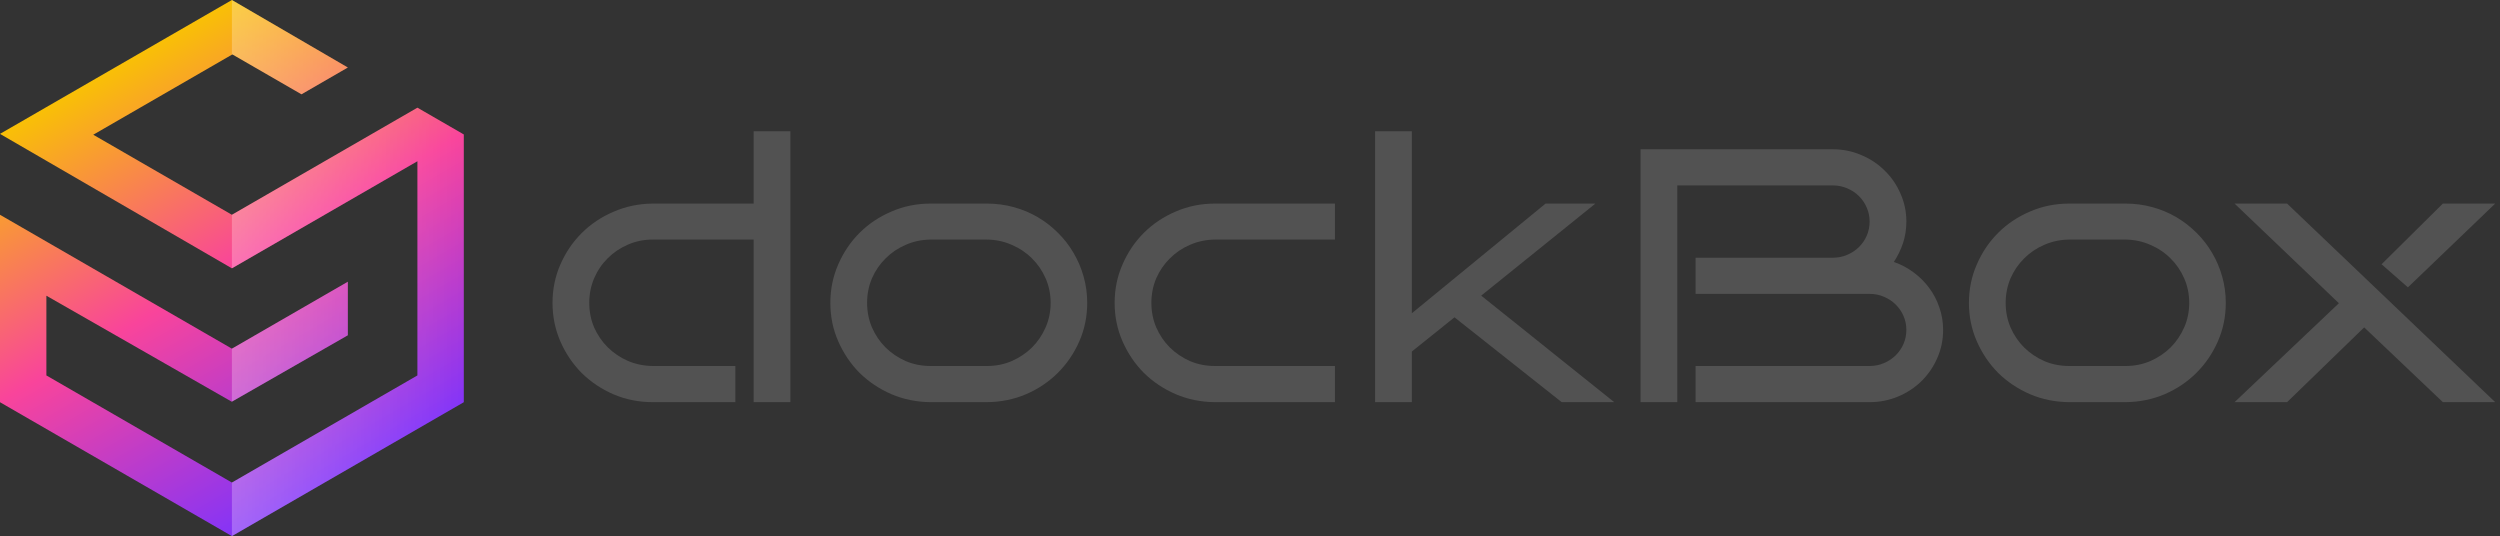 <svg width="457" height="98" viewBox="0 0 457 98" fill="none" xmlns="http://www.w3.org/2000/svg">
<rect x="0" y="0" width="457" height="98" fill="#333333" stroke="none"/>
<path d="M144.481 73.512H137.764V43.792H119.316C117.7 43.792 116.182 44.104 114.762 44.727C113.364 45.328 112.141 46.156 111.092 47.209C110.044 48.24 109.213 49.465 108.602 50.884C108.012 52.28 107.717 53.774 107.717 55.364C107.717 56.954 108.012 58.448 108.602 59.845C109.213 61.22 110.044 62.434 111.092 63.487C112.141 64.519 113.364 65.346 114.762 65.969C116.182 66.571 117.7 66.883 119.316 66.904H134.422V73.512H119.316C116.782 73.512 114.401 73.039 112.173 72.094C109.945 71.127 108.001 69.827 106.341 68.194C104.703 66.539 103.403 64.615 102.442 62.423C101.481 60.21 101 57.857 101 55.364C101 52.871 101.481 50.529 102.442 48.337C103.403 46.145 104.703 44.233 106.341 42.599C108.001 40.945 109.945 39.645 112.173 38.699C114.401 37.732 116.782 37.238 119.316 37.216H137.764V24H144.481V73.512Z" fill="#525252"/>
<path d="M198.742 55.364C198.742 57.857 198.262 60.199 197.3 62.391C196.339 64.583 195.029 66.507 193.368 68.161C191.73 69.794 189.797 71.095 187.569 72.062C185.341 73.007 182.96 73.491 180.426 73.512H170.104C167.57 73.491 165.189 73.007 162.961 72.062C160.733 71.095 158.789 69.794 157.129 68.161C155.49 66.507 154.191 64.583 153.23 62.391C152.268 60.199 151.788 57.857 151.788 55.364C151.788 52.871 152.268 50.529 153.23 48.337C154.191 46.124 155.49 44.2 157.129 42.567C158.789 40.912 160.733 39.612 162.961 38.667C165.189 37.7 167.57 37.216 170.104 37.216H180.426C182.108 37.216 183.735 37.431 185.308 37.861C186.881 38.291 188.344 38.903 189.699 39.698C191.053 40.493 192.287 41.45 193.401 42.567C194.515 43.663 195.465 44.888 196.252 46.242C197.038 47.574 197.65 49.014 198.087 50.561C198.524 52.108 198.742 53.709 198.742 55.364ZM192.058 55.364C192.058 53.774 191.752 52.28 191.14 50.884C190.529 49.487 189.699 48.273 188.65 47.241C187.602 46.188 186.367 45.361 184.947 44.759C183.549 44.136 182.042 43.813 180.426 43.792H170.104C168.488 43.813 166.97 44.136 165.55 44.759C164.152 45.361 162.928 46.188 161.88 47.241C160.831 48.273 160.001 49.487 159.39 50.884C158.8 52.28 158.505 53.774 158.505 55.364C158.505 56.954 158.8 58.448 159.39 59.845C160.001 61.242 160.831 62.467 161.88 63.52C162.928 64.551 164.152 65.378 165.55 66.002C166.97 66.603 168.488 66.904 170.104 66.904H180.426C182.042 66.904 183.549 66.603 184.947 66.002C186.367 65.378 187.602 64.551 188.65 63.52C189.699 62.467 190.529 61.242 191.14 59.845C191.752 58.448 192.058 56.954 192.058 55.364Z" fill="#525252"/>
<path d="M244.025 73.512H222.072C219.538 73.491 217.157 73.007 214.929 72.062C212.701 71.095 210.756 69.794 209.096 68.161C207.458 66.507 206.158 64.583 205.197 62.391C204.236 60.199 203.755 57.857 203.755 55.364C203.755 52.871 204.236 50.529 205.197 48.337C206.158 46.124 207.458 44.2 209.096 42.567C210.756 40.912 212.701 39.612 214.929 38.667C217.157 37.7 219.538 37.216 222.072 37.216H244.025V43.792H222.072C220.455 43.813 218.937 44.136 217.517 44.759C216.119 45.361 214.896 46.188 213.847 47.241C212.799 48.273 211.969 49.487 211.357 50.884C210.767 52.28 210.472 53.774 210.472 55.364C210.472 56.954 210.767 58.448 211.357 59.845C211.969 61.242 212.799 62.467 213.847 63.52C214.896 64.551 216.119 65.378 217.517 66.002C218.937 66.603 220.455 66.904 222.072 66.904H244.025V73.512Z" fill="#525252"/>
<path d="M295.075 73.512H285.475L265.88 58.007L258.082 64.261V73.512H251.365V24H258.082V57.266L282.526 37.216H291.635L270.763 54.043L295.075 73.512Z" fill="#525252"/>
<path d="M355.202 60.296C355.202 62.144 354.841 63.874 354.12 65.486C353.421 67.076 352.46 68.473 351.237 69.676C350.035 70.858 348.615 71.793 346.977 72.481C345.339 73.168 343.602 73.512 341.767 73.512H309.951V66.904H341.767C342.685 66.904 343.548 66.732 344.356 66.388C345.186 66.044 345.907 65.572 346.518 64.97C347.13 64.368 347.611 63.67 347.96 62.875C348.31 62.058 348.484 61.199 348.484 60.296C348.484 59.394 348.31 58.545 347.96 57.749C347.611 56.954 347.13 56.256 346.518 55.654C345.907 55.053 345.186 54.58 344.356 54.236C343.548 53.892 342.685 53.72 341.767 53.72H309.951V47.112H335.05C335.968 47.112 336.831 46.94 337.639 46.596C338.469 46.253 339.19 45.78 339.801 45.178C340.413 44.576 340.894 43.878 341.243 43.083C341.593 42.266 341.767 41.407 341.767 40.504C341.767 39.602 341.593 38.753 341.243 37.958C340.894 37.141 340.413 36.432 339.801 35.83C339.19 35.228 338.469 34.756 337.639 34.412C336.831 34.068 335.968 33.896 335.05 33.896H306.609V73.512H299.892V27.288H335.05C336.885 27.288 338.622 27.642 340.26 28.352C341.898 29.039 343.318 29.985 344.52 31.188C345.743 32.37 346.704 33.767 347.403 35.379C348.124 36.99 348.484 38.699 348.484 40.504C348.484 41.901 348.277 43.222 347.862 44.469C347.447 45.694 346.89 46.833 346.191 47.886C347.501 48.337 348.703 48.971 349.795 49.788C350.909 50.604 351.859 51.55 352.646 52.624C353.454 53.699 354.077 54.891 354.513 56.202C354.972 57.492 355.202 58.856 355.202 60.296Z" fill="#525252"/>
<path d="M406.874 55.364C406.874 57.857 406.394 60.199 405.432 62.391C404.471 64.583 403.161 66.507 401.5 68.161C399.862 69.794 397.929 71.095 395.701 72.062C393.473 73.007 391.092 73.491 388.558 73.512H378.236C375.702 73.491 373.321 73.007 371.093 72.062C368.865 71.095 366.921 69.794 365.261 68.161C363.622 66.507 362.323 64.583 361.362 62.391C360.4 60.199 359.92 57.857 359.92 55.364C359.92 52.871 360.4 50.529 361.362 48.337C362.323 46.124 363.622 44.2 365.261 42.567C366.921 40.912 368.865 39.612 371.093 38.667C373.321 37.7 375.702 37.216 378.236 37.216H388.558C390.24 37.216 391.867 37.431 393.44 37.861C395.013 38.291 396.476 38.903 397.831 39.698C399.185 40.493 400.419 41.45 401.533 42.567C402.647 43.663 403.597 44.888 404.384 46.242C405.17 47.574 405.782 49.014 406.219 50.561C406.656 52.108 406.874 53.709 406.874 55.364ZM400.19 55.364C400.19 53.774 399.884 52.28 399.272 50.884C398.661 49.487 397.831 48.273 396.782 47.241C395.734 46.188 394.499 45.361 393.079 44.759C391.681 44.136 390.174 43.813 388.558 43.792H378.236C376.62 43.813 375.102 44.136 373.682 44.759C372.284 45.361 371.06 46.188 370.012 47.241C368.963 48.273 368.133 49.487 367.522 50.884C366.932 52.28 366.637 53.774 366.637 55.364C366.637 56.954 366.932 58.448 367.522 59.845C368.133 61.242 368.963 62.467 370.012 63.52C371.06 64.551 372.284 65.378 373.682 66.002C375.102 66.603 376.62 66.904 378.236 66.904H388.558C390.174 66.904 391.681 66.603 393.079 66.002C394.499 65.378 395.734 64.551 396.782 63.52C397.831 62.467 398.661 61.242 399.272 59.845C399.884 58.448 400.19 56.954 400.19 55.364Z" fill="#525252"/>
<path d="M456.122 73.512H446.554L432.17 59.845L418.08 73.512H408.48L427.55 55.429L408.48 37.216H418.08L456.122 73.512ZM456.122 37.216L440.165 52.528L435.348 48.305L446.554 37.216H456.122Z" fill="#525252"/>
<path d="M42.39 0L0 24.474L42.392 49.051L76.303 29.473V68.63L42.39 88.21L8.479 68.631V54.056L42.368 73.434L63.585 61.289V51.498L42.39 63.736L0 39.262V73.525L42.39 98L84.782 73.525V24.578L76.304 19.683L42.392 39.262L17.046 24.629L42.48 9.945L55.108 17.236L63.585 12.34L42.39 0Z" fill="url(#paint0_linear_65_29)"/>
<path d="M42.39 0V9.996L42.48 9.945L55.108 17.236L63.586 12.34L42.39 0ZM76.304 19.683L42.392 39.262V49.05L76.305 29.473V68.63L42.392 88.21V98L84.784 73.525V24.577L76.304 19.683ZM63.586 51.498L42.39 63.736V73.422L63.586 61.289V51.498Z" fill="url(#paint1_linear_65_29)"/>
<defs>
<linearGradient id="paint0_linear_65_29" x1="63.585" y1="85.659" x2="21.195" y2="12.237" gradientUnits="userSpaceOnUse">
<stop stop-color="#8734FD" stop-opacity="0.973"/>
<stop offset="0.501" stop-color="#FF459E" stop-opacity="0.973"/>
<stop offset="1" stop-color="#FFC405" stop-opacity="0.973"/>
</linearGradient>
<linearGradient id="paint1_linear_65_29" x1="42.391" y1="98" x2="84.782" y2="98" gradientUnits="userSpaceOnUse">
<stop stop-color="white" stop-opacity="0.251"/>
<stop offset="1" stop-color="white" stop-opacity="0"/>
</linearGradient>
</defs>
</svg>
